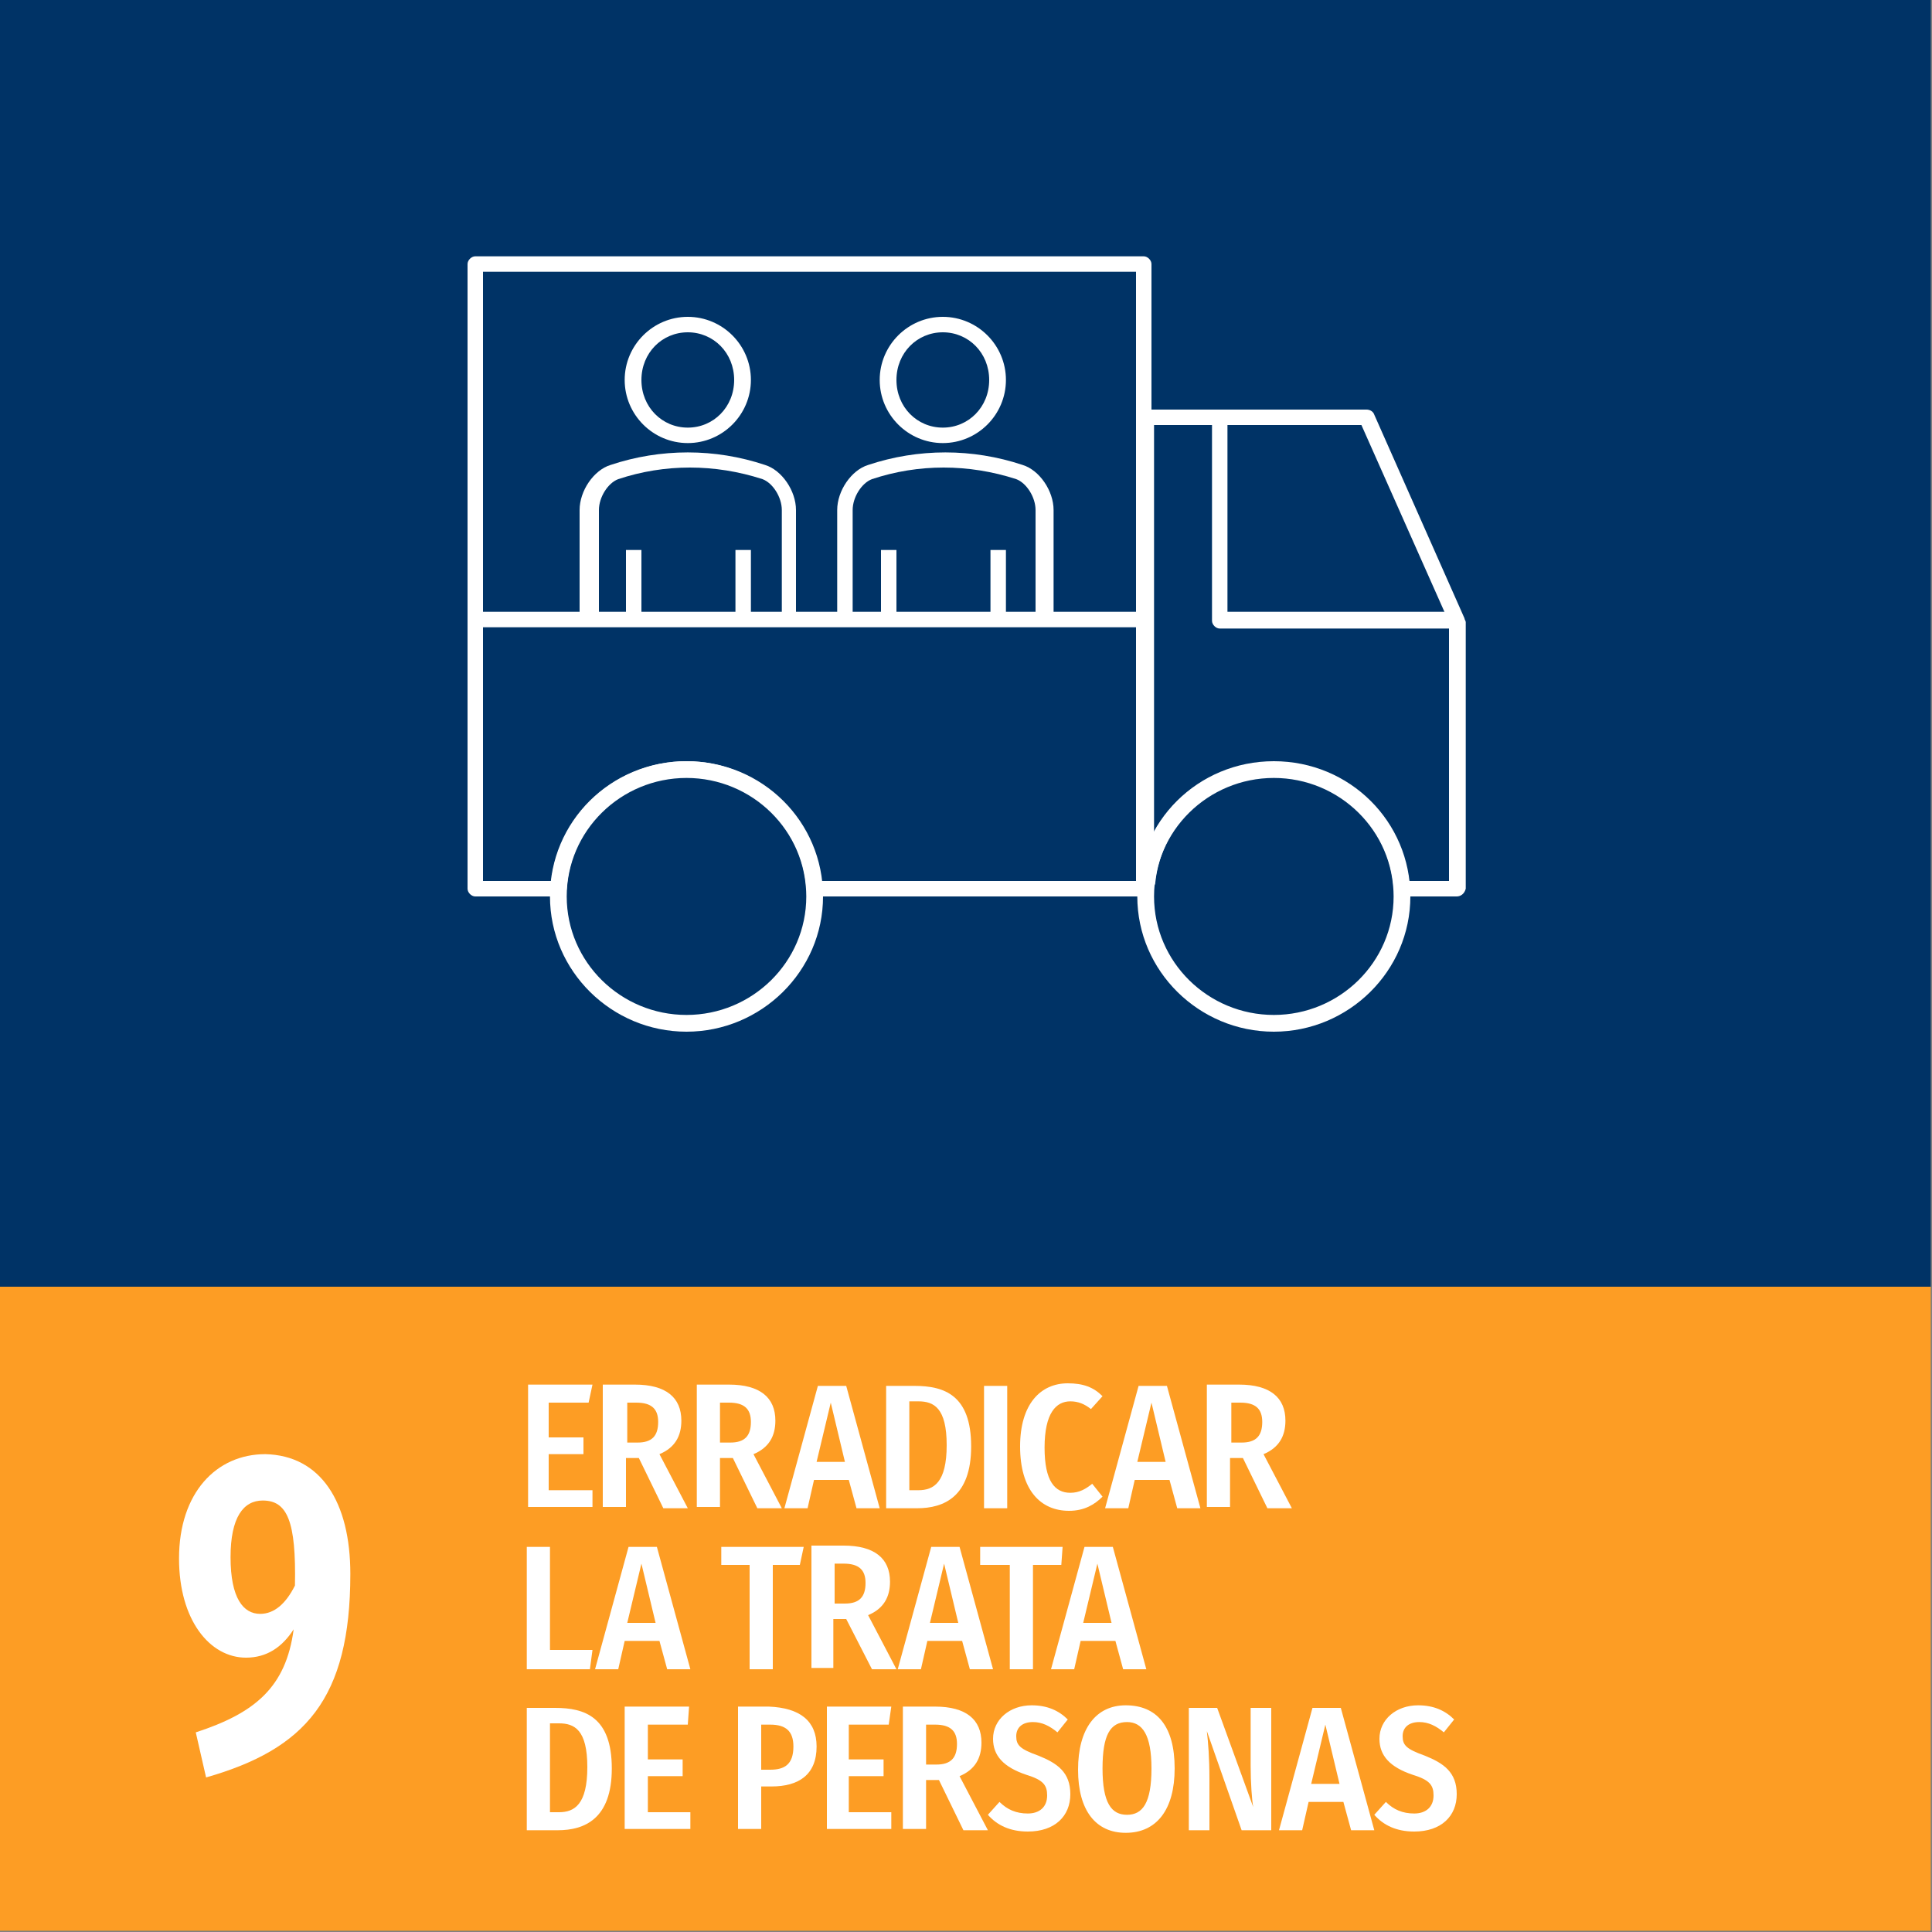 <?xml version="1.0" encoding="utf-8"?>
<!-- Generator: Adobe Illustrator 25.0.1, SVG Export Plug-In . SVG Version: 6.00 Build 0)  -->
<svg version="1.1" id="_x30_3_Negative_EN" xmlns="http://www.w3.org/2000/svg" xmlns:xlink="http://www.w3.org/1999/xlink" x="0px"
	 y="0px" viewBox="0 0 150 150" style="enable-background:new 0 0 150 150;" xml:space="preserve">
<rect x="0" y="0" width="150" height="150" fill="#808080" stroke="none"/>
<style type="text/css">
	.st0{fill:#003366;}
	.st1{fill:#FD9D24;}
	.st2{fill:#FFFFFF;}
</style>
<g id="Elements_2_">
	<g id="Bckgd_5_">
		<rect id="Bckgd_3_" x="-0.1" y="-0.1" class="st0" width="150" height="100"/>
	</g>
	<g id="Color_2_">
		<rect id="GCM_x5F_Color_2_" x="-0.1" y="99.9" class="st1" width="150" height="50"/>
	</g>
	<g id="Number_2_">
		<g>
			<g>
				<path class="st2" d="M27.2,122.2c0,9.7-3.5,13.6-11.2,15.8l-0.8-3.5c4.6-1.5,7-3.5,7.6-8c-0.9,1.4-2.1,2.2-3.7,2.2
					c-2.8,0-5.2-2.9-5.2-7.7c0-5.1,2.9-8.1,6.7-8.1C24.9,113,27.2,116.6,27.2,122.2z M22.9,123.1c0.1-5-0.6-6.6-2.5-6.6
					c-1.5,0-2.5,1.3-2.5,4.4c0,3.2,1,4.4,2.3,4.4C21.3,125.3,22.2,124.5,22.9,123.1z"/>
			</g>
		</g>
	</g>
	<g>
		<g>
			<path class="st2" d="M45.7,108.9h-3.1v2.7h2.7v1.3h-2.7v2.8H46v1.3h-5v-9.5h5L45.7,108.9z"/>
			<path class="st2" d="M49.6,113.2h-1v3.8h-1.8v-9.5h2.5c2.4,0,3.6,1,3.6,2.8c0,1.2-0.5,2.1-1.7,2.6l2.2,4.2h-1.9L49.6,113.2z
				 M49.5,112c1.1,0,1.6-0.5,1.6-1.6c0-1-0.5-1.5-1.7-1.5h-0.7v3.1H49.5z"/>
			<path class="st2" d="M56.9,113.2h-1v3.8h-1.8v-9.5h2.5c2.4,0,3.6,1,3.6,2.8c0,1.2-0.5,2.1-1.7,2.6l2.2,4.2h-1.9L56.9,113.2z
				 M56.7,112c1.1,0,1.6-0.5,1.6-1.6c0-1-0.5-1.5-1.7-1.5h-0.7v3.1H56.7z"/>
			<path class="st2" d="M65.9,114.9h-2.7l-0.5,2.2h-1.8l2.6-9.5h2.2l2.6,9.5h-1.8L65.9,114.9z M65.6,113.5l-1.1-4.6l-1.1,4.6H65.6z"
				/>
			<path class="st2" d="M75.4,112.3c0,3.9-2.1,4.8-4.2,4.8h-2.4v-9.5H71C73.3,107.6,75.4,108.3,75.4,112.3z M70.6,108.9v6.8h0.7
				c1.2,0,2.2-0.6,2.2-3.5c0-2.9-1-3.4-2.2-3.4H70.6z"/>
			<path class="st2" d="M78.2,117.1h-1.8v-9.5h1.8V117.1z"/>
			<path class="st2" d="M85.6,108.4l-0.9,1c-0.5-0.4-1-0.6-1.6-0.6c-1.1,0-2,0.9-2,3.6c0,2.6,0.8,3.5,2,3.5c0.7,0,1.2-0.3,1.7-0.7
				l0.8,1c-0.6,0.6-1.4,1.1-2.6,1.1c-2.2,0-3.8-1.6-3.8-5c0-3.3,1.6-4.9,3.7-4.9C84.1,107.4,84.9,107.7,85.6,108.4z"/>
			<path class="st2" d="M90.8,114.9h-2.7l-0.5,2.2h-1.8l2.6-9.5h2.2l2.6,9.5h-1.8L90.8,114.9z M90.5,113.5l-1.1-4.6l-1.1,4.6H90.5z"
				/>
			<path class="st2" d="M96.5,113.2h-1v3.8h-1.8v-9.5h2.5c2.4,0,3.6,1,3.6,2.8c0,1.2-0.5,2.1-1.7,2.6l2.2,4.2h-1.9L96.5,113.2z
				 M96.4,112c1.1,0,1.6-0.5,1.6-1.6c0-1-0.5-1.5-1.7-1.5h-0.7v3.1H96.4z"/>
			<path class="st2" d="M42.7,128.1H46l-0.2,1.5h-4.9v-9.5h1.8V128.1z"/>
			<path class="st2" d="M51.2,127.4h-2.7l-0.5,2.2h-1.8l2.6-9.5h2.2l2.6,9.5h-1.8L51.2,127.4z M50.9,126l-1.1-4.6l-1.1,4.6H50.9z"/>
			<path class="st2" d="M62.1,121.5H60v8.1h-1.8v-8.1H56v-1.4h6.4L62.1,121.5z"/>
			<path class="st2" d="M65.7,125.7h-1v3.8H63v-9.5h2.5c2.4,0,3.6,1,3.6,2.8c0,1.2-0.5,2.1-1.7,2.6l2.2,4.2h-1.9L65.7,125.7z
				 M65.6,124.5c1.1,0,1.6-0.5,1.6-1.6c0-1-0.5-1.5-1.7-1.5h-0.7v3.1H65.6z"/>
			<path class="st2" d="M74.7,127.4H72l-0.5,2.2h-1.8l2.6-9.5h2.2l2.6,9.5h-1.8L74.7,127.4z M74.4,126l-1.1-4.6l-1.1,4.6H74.4z"/>
			<path class="st2" d="M82.4,121.5h-2.2v8.1h-1.8v-8.1h-2.3v-1.4h6.4L82.4,121.5z"/>
			<path class="st2" d="M86.6,127.4h-2.7l-0.5,2.2h-1.8l2.6-9.5h2.2l2.6,9.5h-1.8L86.6,127.4z M86.3,126l-1.1-4.6l-1.1,4.6H86.3z"/>
			<path class="st2" d="M47.5,137.3c0,3.9-2.1,4.8-4.2,4.8h-2.4v-9.5h2.2C45.4,132.6,47.5,133.3,47.5,137.3z M42.7,133.9v6.8h0.7
				c1.2,0,2.2-0.6,2.2-3.5c0-2.9-1-3.4-2.2-3.4H42.7z"/>
			<path class="st2" d="M53.4,133.9h-3.1v2.7H53v1.3h-2.7v2.8h3.3v1.3h-5.1v-9.5h5L53.4,133.9z"/>
			<path class="st2" d="M63.4,135.6c0,2.2-1.4,3.1-3.5,3.1h-0.8v3.3h-1.8v-9.5h2.4C62.1,132.6,63.4,133.6,63.4,135.6z M61.6,135.6
				c0-1.2-0.6-1.7-1.8-1.7h-0.7v3.5h0.7C60.9,137.4,61.6,137,61.6,135.6z"/>
			<path class="st2" d="M69,133.9h-3.1v2.7h2.7v1.3h-2.7v2.8h3.3v1.3h-5v-9.5h5L69,133.9z"/>
			<path class="st2" d="M72.9,138.2h-1v3.8h-1.8v-9.5h2.5c2.4,0,3.6,1,3.6,2.8c0,1.2-0.5,2.1-1.7,2.6l2.2,4.2h-1.9L72.9,138.2z
				 M72.7,137c1.1,0,1.6-0.5,1.6-1.6c0-1-0.5-1.5-1.7-1.5h-0.7v3.1H72.7z"/>
			<path class="st2" d="M82.9,133.5l-0.8,1c-0.6-0.5-1.2-0.8-1.9-0.8c-0.8,0-1.3,0.4-1.3,1.1c0,0.7,0.3,1,1.7,1.5
				c1.5,0.6,2.5,1.3,2.5,3c0,1.7-1.2,2.9-3.3,2.9c-1.4,0-2.4-0.5-3.1-1.3l0.9-1c0.6,0.6,1.3,0.9,2.2,0.9c0.9,0,1.5-0.5,1.5-1.4
				c0-0.8-0.3-1.2-1.6-1.6c-1.8-0.6-2.6-1.5-2.6-2.8c0-1.5,1.3-2.6,3-2.6C81.3,132.4,82.2,132.8,82.9,133.5z"/>
			<path class="st2" d="M91.2,137.3c0,3.2-1.4,5-3.8,5c-2.3,0-3.7-1.7-3.7-4.9c0-3.2,1.4-5,3.7-5C89.8,132.4,91.2,134,91.2,137.3z
				 M85.6,137.3c0,2.7,0.7,3.6,1.9,3.6c1.2,0,1.9-0.9,1.9-3.6c0-2.6-0.7-3.6-1.9-3.6C86.2,133.7,85.6,134.7,85.6,137.3z"/>
			<path class="st2" d="M98.7,142.1h-2.3l-2.7-7.7c0.1,0.9,0.2,2,0.2,3.8v3.9h-1.6v-9.5h2.2l2.8,7.7c-0.1-0.5-0.2-1.9-0.2-3.2v-4.5
				h1.6V142.1z"/>
			<path class="st2" d="M104.3,139.9h-2.7l-0.5,2.2h-1.8l2.6-9.5h2.2l2.6,9.5h-1.8L104.3,139.9z M104,138.5l-1.1-4.6l-1.1,4.6H104z"
				/>
			<path class="st2" d="M112.9,133.5l-0.8,1c-0.6-0.5-1.2-0.8-1.9-0.8c-0.8,0-1.3,0.4-1.3,1.1c0,0.7,0.3,1,1.7,1.5
				c1.5,0.6,2.5,1.3,2.5,3c0,1.7-1.2,2.9-3.3,2.9c-1.4,0-2.4-0.5-3.1-1.3l0.9-1c0.6,0.6,1.3,0.9,2.2,0.9c0.9,0,1.5-0.5,1.5-1.4
				c0-0.8-0.3-1.2-1.6-1.6c-1.8-0.6-2.6-1.5-2.6-2.8c0-1.5,1.3-2.6,3-2.6C111.3,132.4,112.2,132.8,112.9,133.5z"/>
		</g>
	</g>
</g>
<g id="Icon_2_">
	<g>
		<path class="st2" d="M88.8,69.6H63.2c-0.3,0-0.6-0.3-0.6-0.6c-0.3-4.9-4.4-8.7-9.3-8.7c-4.9,0-9,3.8-9.3,8.7
			c0,0.3-0.3,0.6-0.6,0.6h-6.5c-0.3,0-0.6-0.3-0.6-0.6V20.5c0-0.3,0.3-0.6,0.6-0.6h51.9c0.3,0,0.6,0.3,0.6,0.6V69
			C89.5,69.4,89.2,69.6,88.8,69.6z M63.7,68.4h24.5V21.1H37.5v47.3h5.3c0.6-5.2,5.1-9.3,10.5-9.3S63.1,63.2,63.7,68.4z"/>
		<path class="st2" d="M113.1,69.6h-4.3c-0.3,0-0.6-0.3-0.6-0.6c-0.3-4.9-4.4-8.7-9.3-8.7c-4.7,0-8.7,3.5-9.2,8.2
			c0,0.3-0.3,0.6-0.7,0.6c-0.3,0-0.6-0.3-0.6-0.6V32.4c0-0.3,0.3-0.6,0.6-0.6h17.1c0.2,0,0.5,0.1,0.6,0.4l7,15.8
			c0,0.1,0.1,0.2,0.1,0.3V69C113.7,69.4,113.4,69.6,113.1,69.6z M109.4,68.4h3.1V48.3L105.7,33H89.6v31.6c1.8-3.3,5.3-5.4,9.2-5.4
			C104.3,59.1,108.7,63.2,109.4,68.4z"/>
		<path class="st2" d="M113.1,48.8H94.7c-0.3,0-0.6-0.3-0.6-0.6V32.5h1.2v15h17.8V48.8z"/>
		<rect x="36.9" y="47.5" class="st2" width="51.9" height="1.2"/>
		<path class="st2" d="M53.4,34.4c-2.7,0-4.9-2.2-4.9-4.9s2.2-4.9,4.9-4.9s4.9,2.2,4.9,4.9S56.1,34.4,53.4,34.4z M53.4,25.8
			c-2,0-3.6,1.6-3.6,3.7s1.6,3.7,3.6,3.7c2,0,3.6-1.6,3.6-3.7S55.4,25.8,53.4,25.8z"/>
		<path class="st2" d="M61.9,48.2h-1.2v-8.6c0-1-0.7-2.1-1.5-2.4c-3.7-1.2-7.6-1.2-11.2,0c-0.8,0.3-1.5,1.4-1.5,2.4v8.6H45v-8.6
			c0-1.5,1.1-3.1,2.4-3.5c3.9-1.3,8.1-1.3,12,0c1.3,0.4,2.4,2,2.4,3.5V48.2z"/>
		<rect x="48.6" y="42.7" class="st2" width="1.2" height="5.5"/>
		<rect x="57.1" y="42.7" class="st2" width="1.2" height="5.5"/>
		<path class="st2" d="M73.2,34.4c-2.7,0-4.9-2.2-4.9-4.9s2.2-4.9,4.9-4.9s4.9,2.2,4.9,4.9S75.9,34.4,73.2,34.4z M73.2,25.8
			c-2,0-3.6,1.6-3.6,3.7s1.6,3.7,3.6,3.7c2,0,3.6-1.6,3.6-3.7S75.2,25.8,73.2,25.8z"/>
		<path class="st2" d="M81.6,48.2h-1.2v-8.6c0-1-0.7-2.1-1.5-2.4c-3.7-1.2-7.6-1.2-11.2,0c-0.8,0.3-1.5,1.4-1.5,2.4v8.6h-1.2v-8.6
			c0-1.5,1.1-3.1,2.4-3.5c3.9-1.3,8.1-1.3,12,0c1.3,0.4,2.4,2,2.4,3.5V48.2z"/>
		<rect x="68.4" y="42.7" class="st2" width="1.2" height="5.5"/>
		<rect x="76.9" y="42.7" class="st2" width="1.2" height="5.5"/>
		<path class="st2" d="M98.9,80.1c-5.8,0-10.6-4.7-10.6-10.5s4.7-10.5,10.6-10.5s10.6,4.7,10.6,10.5S104.7,80.1,98.9,80.1z
			 M98.9,60.4c-5.1,0-9.3,4.1-9.3,9.2s4.2,9.2,9.3,9.2c5.1,0,9.3-4.1,9.3-9.2S104,60.4,98.9,60.4z"/>
		<path class="st2" d="M53.3,80.1c-5.8,0-10.6-4.7-10.6-10.5s4.7-10.5,10.6-10.5s10.6,4.7,10.6,10.5S59.1,80.1,53.3,80.1z
			 M53.3,60.4c-5.1,0-9.3,4.1-9.3,9.2s4.2,9.2,9.3,9.2c5.1,0,9.3-4.1,9.3-9.2S58.4,60.4,53.3,60.4z"/>
	</g>
</g>
</svg>
